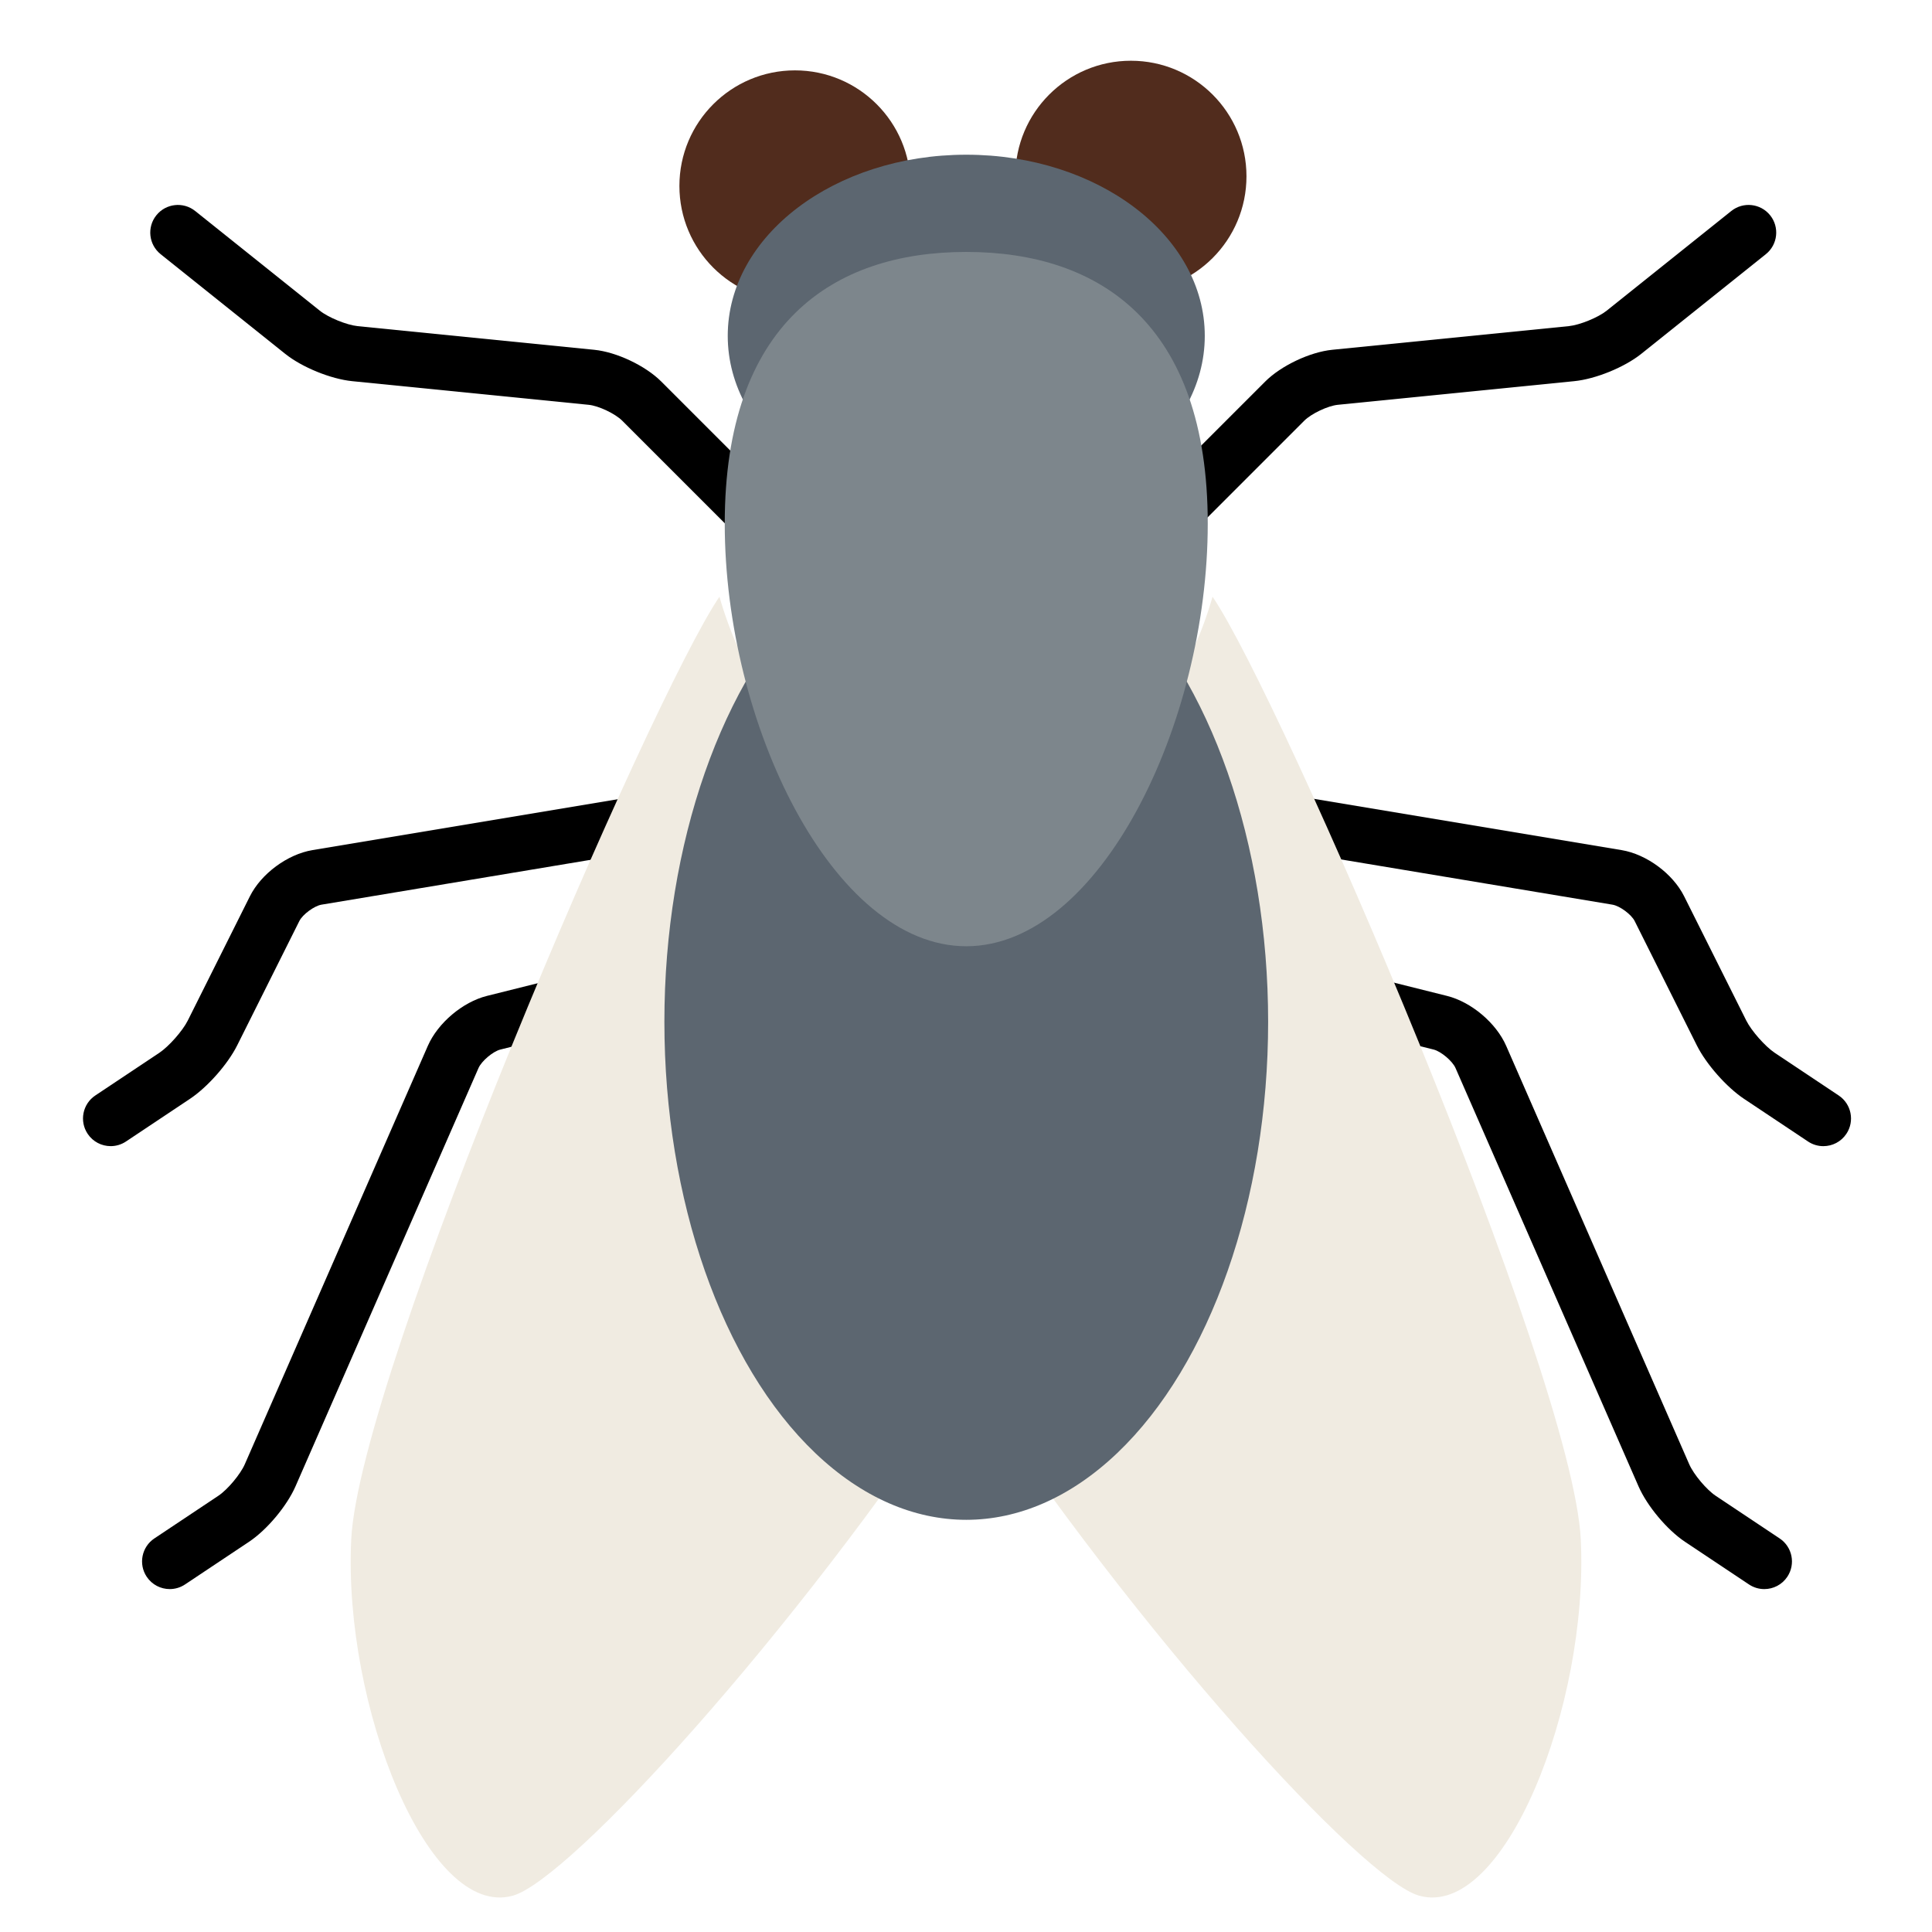 <?xml version="1.0" encoding="UTF-8" standalone="no"?>
<!-- Generator: Adobe Illustrator 19.0.0, SVG Export Plug-In . SVG Version: 6.00 Build 0)  -->

<svg
   xmlns:dc="http://purl.org/dc/elements/1.1/"
   xmlns:cc="http://creativecommons.org/ns#"
   xmlns:rdf="http://www.w3.org/1999/02/22-rdf-syntax-ns#"
   xmlns:svg="http://www.w3.org/2000/svg"
   xmlns="http://www.w3.org/2000/svg"
   xmlns:sodipodi="http://sodipodi.sourceforge.net/DTD/sodipodi-0.dtd"
   xmlns:inkscape="http://www.inkscape.org/namespaces/inkscape"
   version="1.1"
   id="Layer_1"
   x="0px"
   y="0px"
   viewBox="0 0 512.002 512.002"
   style="enable-background:new 0 0 512.002 512.002;"
   xml:space="preserve"
   sodipodi:docname="fly.svg"
   inkscape:version="0.92.2 (5c3e80d, 2017-08-06)"><defs
     id="defs75" /><sodipodi:namedview
     pagecolor="#ffffff"
     bordercolor="#666666"
     borderopacity="1"
     objecttolerance="10"
     gridtolerance="10"
     guidetolerance="10"
     inkscape:pageopacity="0"
     inkscape:pageshadow="2"
     inkscape:window-width="2560"
     inkscape:window-height="1011"
     id="namedview73"
     showgrid="false"
     inkscape:zoom="0.46093569"
     inkscape:cx="530.65991"
     inkscape:cy="350.30064"
     inkscape:window-x="0"
     inkscape:window-y="873"
     inkscape:window-maximized="1"
     inkscape:current-layer="Layer_1" /><g
     id="g10"
     style="fill:#512c1d;fill-opacity:1"><circle
       style="fill:#512c1d;stroke-width:1;fill-opacity:1"
       cx="210.678"
       cy="49.276"
       r="30.627"
       id="circle6" /><circle
       style="fill:#512c1d;stroke-width:1;fill-opacity:1"
       cx="299.702"
       cy="46.724"
       r="30.627"
       id="circle8" /></g><path
     inkscape:connector-curvature="0"
     id="path4975"
     d="m 198.394,124.261 -23.141,-23.141 c -4.209,-4.209 -11.85,-7.829 -17.773,-8.421 L 94.797,86.431 c -2.895,-0.289 -7.778,-2.281 -10.049,-4.099 l -33.02,-26.414 c -3.159,-2.526 -7.772,-2.016 -10.301,1.145 -2.528,3.159 -2.016,7.772 1.145,10.3 l 33.017,26.414 c 4.448,3.559 12.078,6.67 17.747,7.237 l 62.684,6.268 c 2.616,0.262 7.009,2.344 8.868,4.203 l 31.527,31.528 m -27.432,67.914 -86.19,14.365 c -6.605,1.101 -13.573,6.247 -16.568,12.236 l -16.477,32.956 c -1.352,2.703 -5.007,6.845 -7.521,8.521 l -16.967,11.31 c -3.367,2.245 -4.278,6.795 -2.033,10.162 1.413,2.119 3.736,3.264 6.104,3.264 1.397,0 2.809,-0.399 4.058,-1.232 l 16.966,-11.311 c 4.636,-3.09 10.01,-9.179 12.501,-14.16 l 16.477,-32.956 c 0.873,-1.745 3.944,-4.014 5.869,-4.334 l 76.795,-12.799 m -13.661,32.155 -19.29,4.823 c -6.423,1.606 -13.011,7.173 -15.665,13.238 L 64.877,388.038 c -1.17,2.675 -4.572,6.734 -6.999,8.351 l -16.966,11.31 c -3.367,2.244 -4.278,6.794 -2.033,10.162 1.413,2.119 3.736,3.264 6.104,3.264 1.397,0 2.809,-0.399 4.058,-1.232 L 66.008,408.583 c 4.73,-3.153 10.017,-9.461 12.297,-14.672 L 126.811,283.039 c 0.807,-1.845 3.838,-4.407 5.793,-4.895 l 8.91,-2.228 m 229.513,0.002 8.91,2.228 c 1.954,0.488 4.985,3.05 5.793,4.895 l 48.506,110.873 c 2.28,5.21 7.566,11.517 12.297,14.671 l 16.966,11.31 c 1.249,0.833 2.661,1.232 4.058,1.232 2.368,0 4.693,-1.146 6.104,-3.264 2.245,-3.368 1.336,-7.918 -2.033,-10.162 l -16.966,-11.31 c -2.427,-1.619 -5.83,-5.677 -6.999,-8.351 L 399.157,277.168 c -2.654,-6.065 -9.242,-11.633 -15.665,-13.238 l -19.29,-4.823 m -13.661,-32.155 76.795,12.799 c 1.925,0.321 4.997,2.589 5.869,4.333 l 16.477,32.957 c 2.491,4.981 7.865,11.07 12.501,14.16 l 16.966,11.311 c 1.249,0.833 2.661,1.232 4.058,1.232 2.368,0 4.692,-1.146 6.104,-3.264 2.246,-3.369 1.336,-7.919 -2.032,-10.164 L 470.315,279.003 c -2.515,-1.676 -6.17,-5.818 -7.521,-8.52 l -16.477,-32.957 c -2.995,-5.989 -9.964,-11.135 -16.569,-12.236 l -86.19,-14.365 m -29.432,-67.914 31.527,-31.528 c 1.86,-1.859 6.253,-3.941 8.868,-4.203 l 62.684,-6.268 c 5.668,-0.567 13.298,-3.679 17.746,-7.237 l 33.018,-26.414 c 3.16,-2.528 3.672,-7.14 1.145,-10.3 -2.528,-3.161 -7.139,-3.671 -10.301,-1.145 l -33.018,26.414 c -2.271,1.817 -7.154,3.809 -10.048,4.099 l -62.684,6.268 c -5.923,0.592 -13.564,4.213 -17.773,8.421 l -23.14,23.141"
     sodipodi:nodetypes="cscsccccccccccccccccscccccccccccccsccccccccccccscccccccccccccsccccccccccccsccccccc"
     style="stroke-width:1" /><path
     style="fill:#F0EBE1;"
     d="M418.925,407.994c-2.145-43.967-79.353-223.047-97.582-249.854  c-10.948,38.005-39.263,57.577-65.341,70.312c-26.078-12.734-54.393-32.307-65.342-70.312  c-18.229,26.808-95.438,205.888-97.583,249.854c-2.145,43.965,20.375,100.799,42.894,94.365  c14.935-4.267,74.292-68.967,120.031-138.359c45.738,69.393,105.096,134.093,120.03,138.359  C398.55,508.793,421.069,451.959,418.925,407.994z"
     id="path2" /><ellipse
     style="fill:#5c6670;fill-opacity:1"
     cx="256.07"
     cy="270.77"
     rx="80"
     ry="132"
     id="ellipse4" /><ellipse
     style="fill:#5c6670;fill-opacity:1"
     cx="256.07"
     cy="89"
     rx="63.21"
     ry="48"
     id="ellipse12" /><path
     style="fill:#7d868c;fill-opacity:1"
     d="M320.067,138.767c0,53.019-28.654,112-64,112s-64-58.981-64-112c0-53.02,28.654-72,64-72  S320.067,85.747,320.067,138.767z"
     id="path14" /><g
     id="g42" /><g
     id="g44" /><g
     id="g46" /><g
     id="g48" /><g
     id="g50" /><g
     id="g52" /><g
     id="g54" /><g
     id="g56" /><g
     id="g58" /><g
     id="g60" /><g
     id="g62" /><g
     id="g64" /><g
     id="g66" /><g
     id="g68" /><g
     id="g70" /></svg>